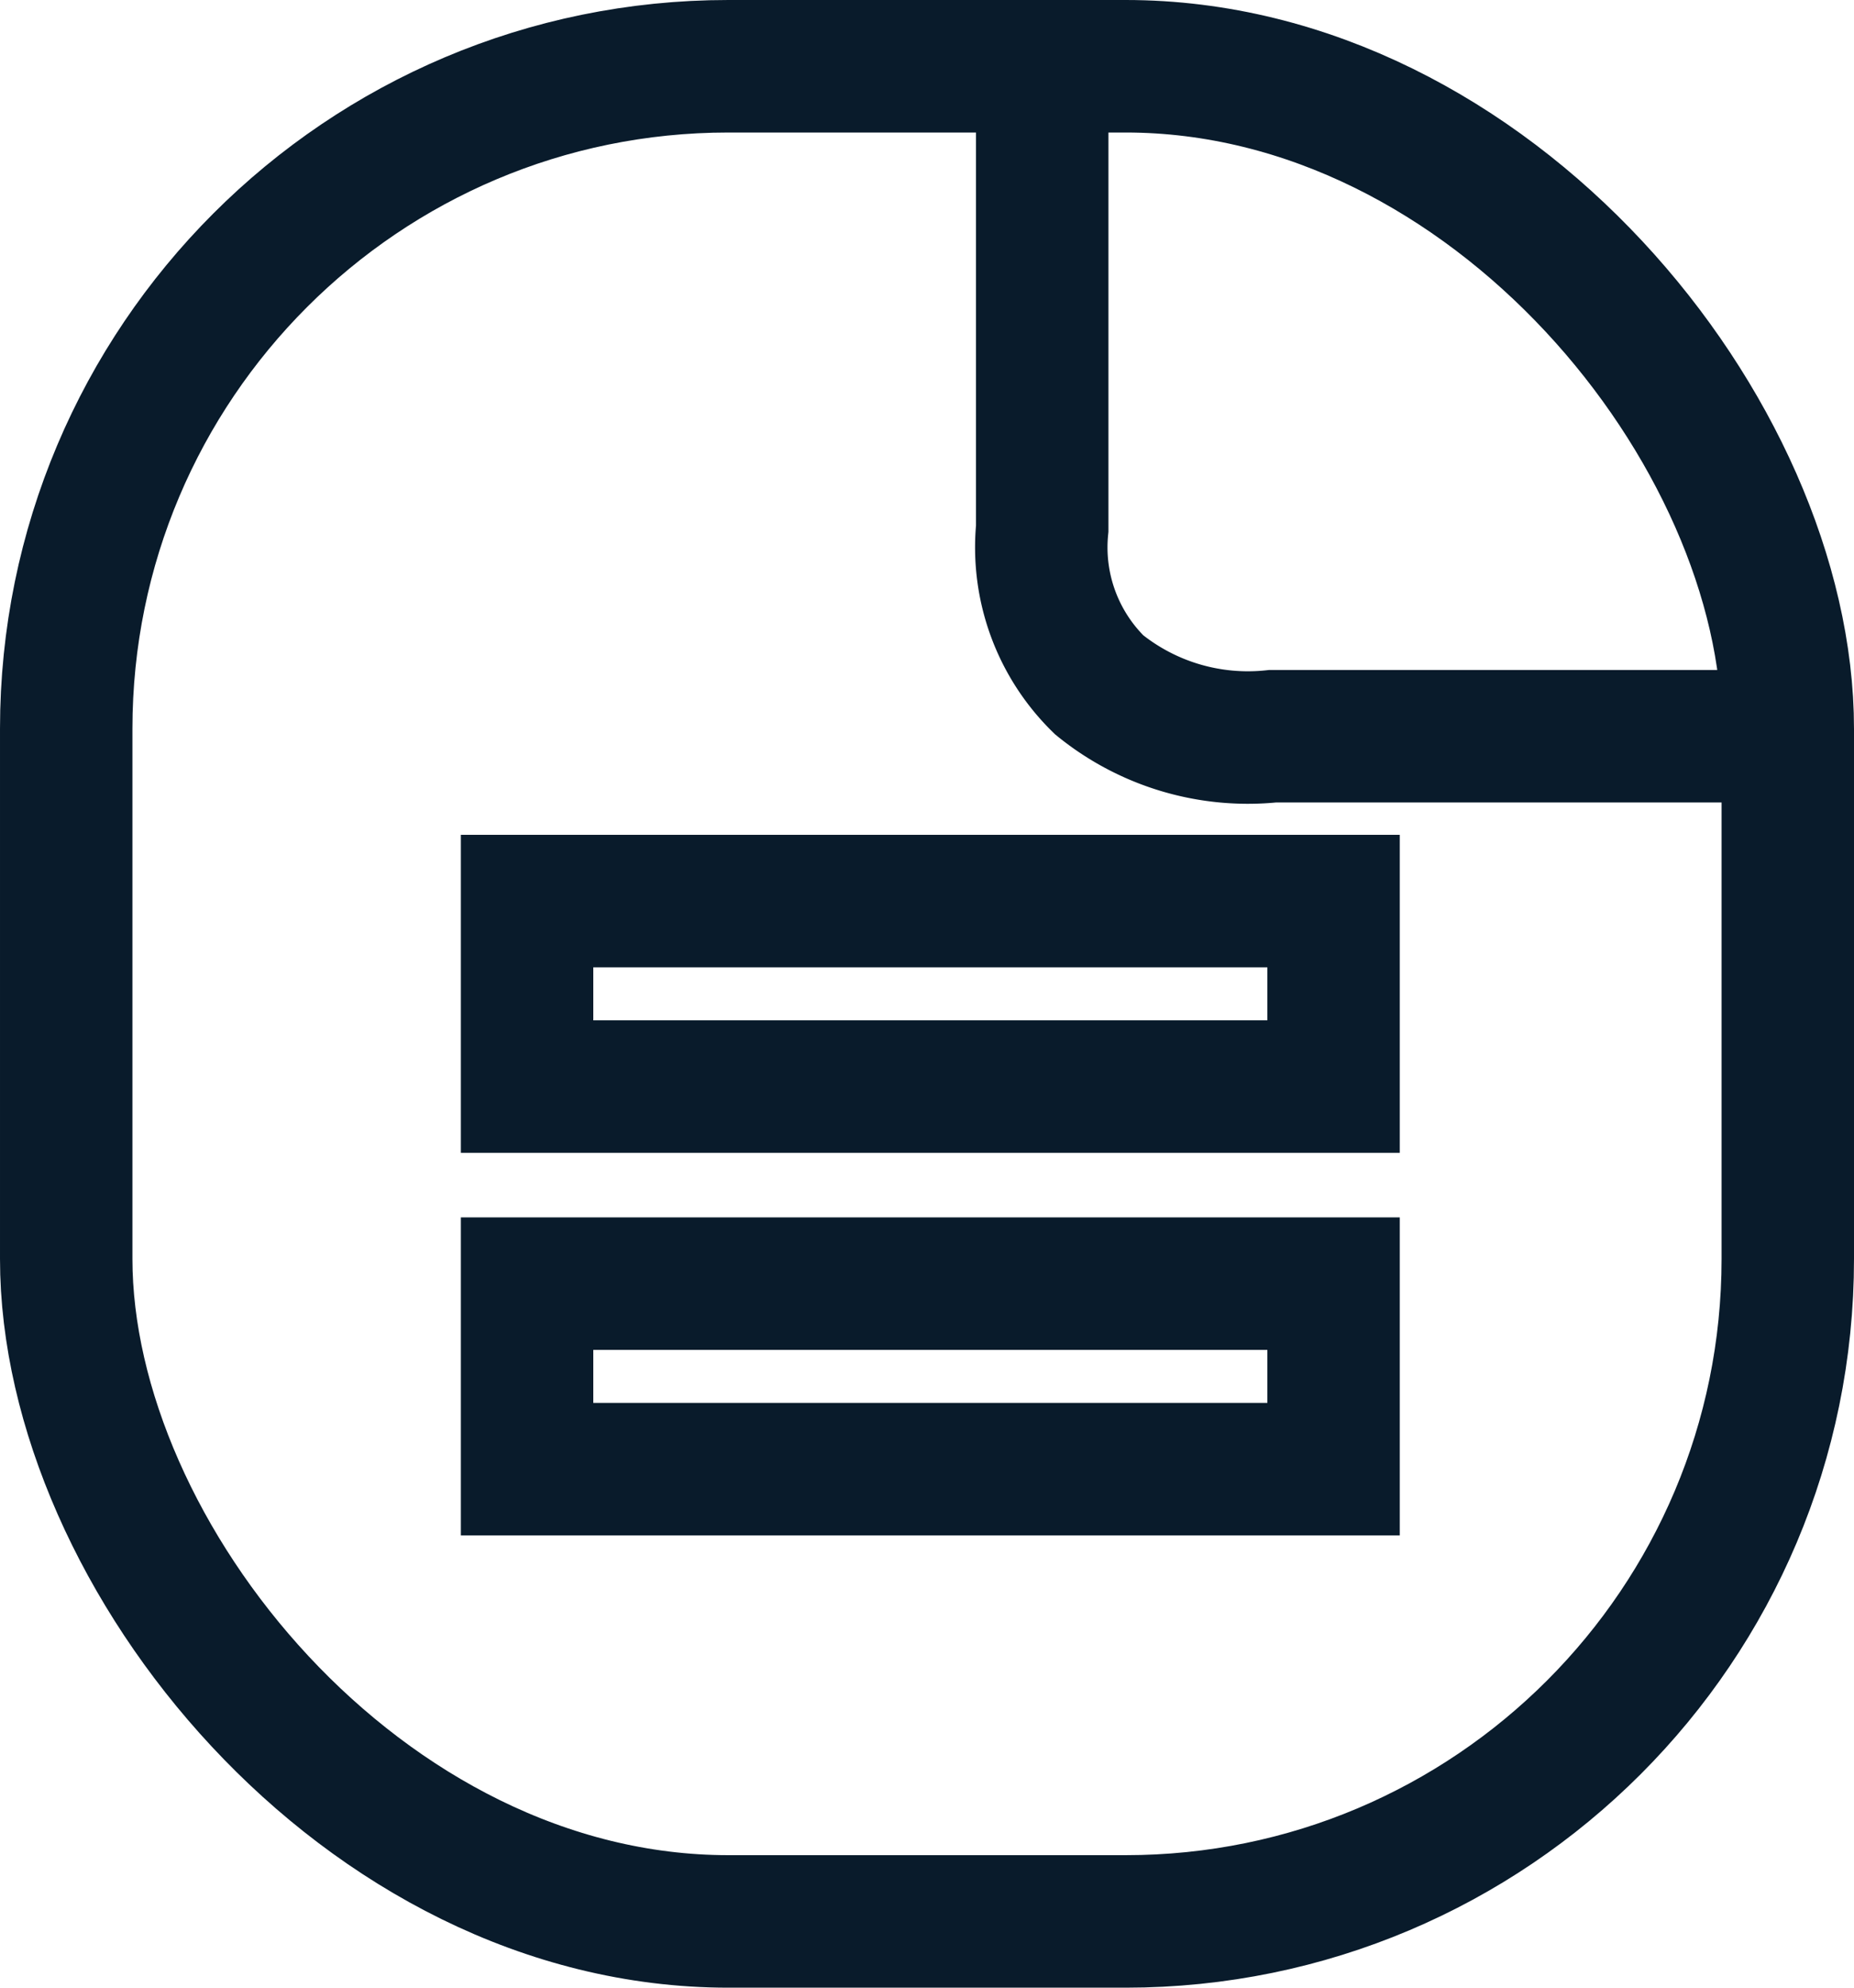 <svg id="组_15" data-name="组 15" xmlns="http://www.w3.org/2000/svg" width="14" height="15" viewBox="0 0 14 15">
  <defs>
    <style>
      .cls-1, .cls-2 {
        fill: none;
        stroke: #091b2b;
        stroke-width: 1px;
      }

      .cls-2 {
        fill-rule: evenodd;
      }
    </style>
  </defs>
  <rect id="圆角矩形_2" data-name="圆角矩形 2" class="cls-1" x="0.5" y="0.5" width="13" height="14" rx="5" ry="5"/>
  <path id="形状_1" data-name="形状 1" class="cls-2" d="M1314.37,848.389v3.1a1.449,1.449,0,0,0,.43,1.179,1.784,1.784,0,0,0,1.31.388h3.46" transform="translate(-1306.5 -847.5)"/>
  <path id="矩形_2" data-name="矩形 2" class="cls-2" d="M1310.48,857.187h6.09v1.4h-6.09v-1.4Z" transform="translate(-1306.5 -847.5)"/>
  <path id="矩形_2_拷贝" data-name="矩形 2 拷贝" class="cls-2" d="M1310.48,854.3h6.09v1.4h-6.09v-1.4Z" transform="translate(-1306.5 -847.5)"/>
</svg>
